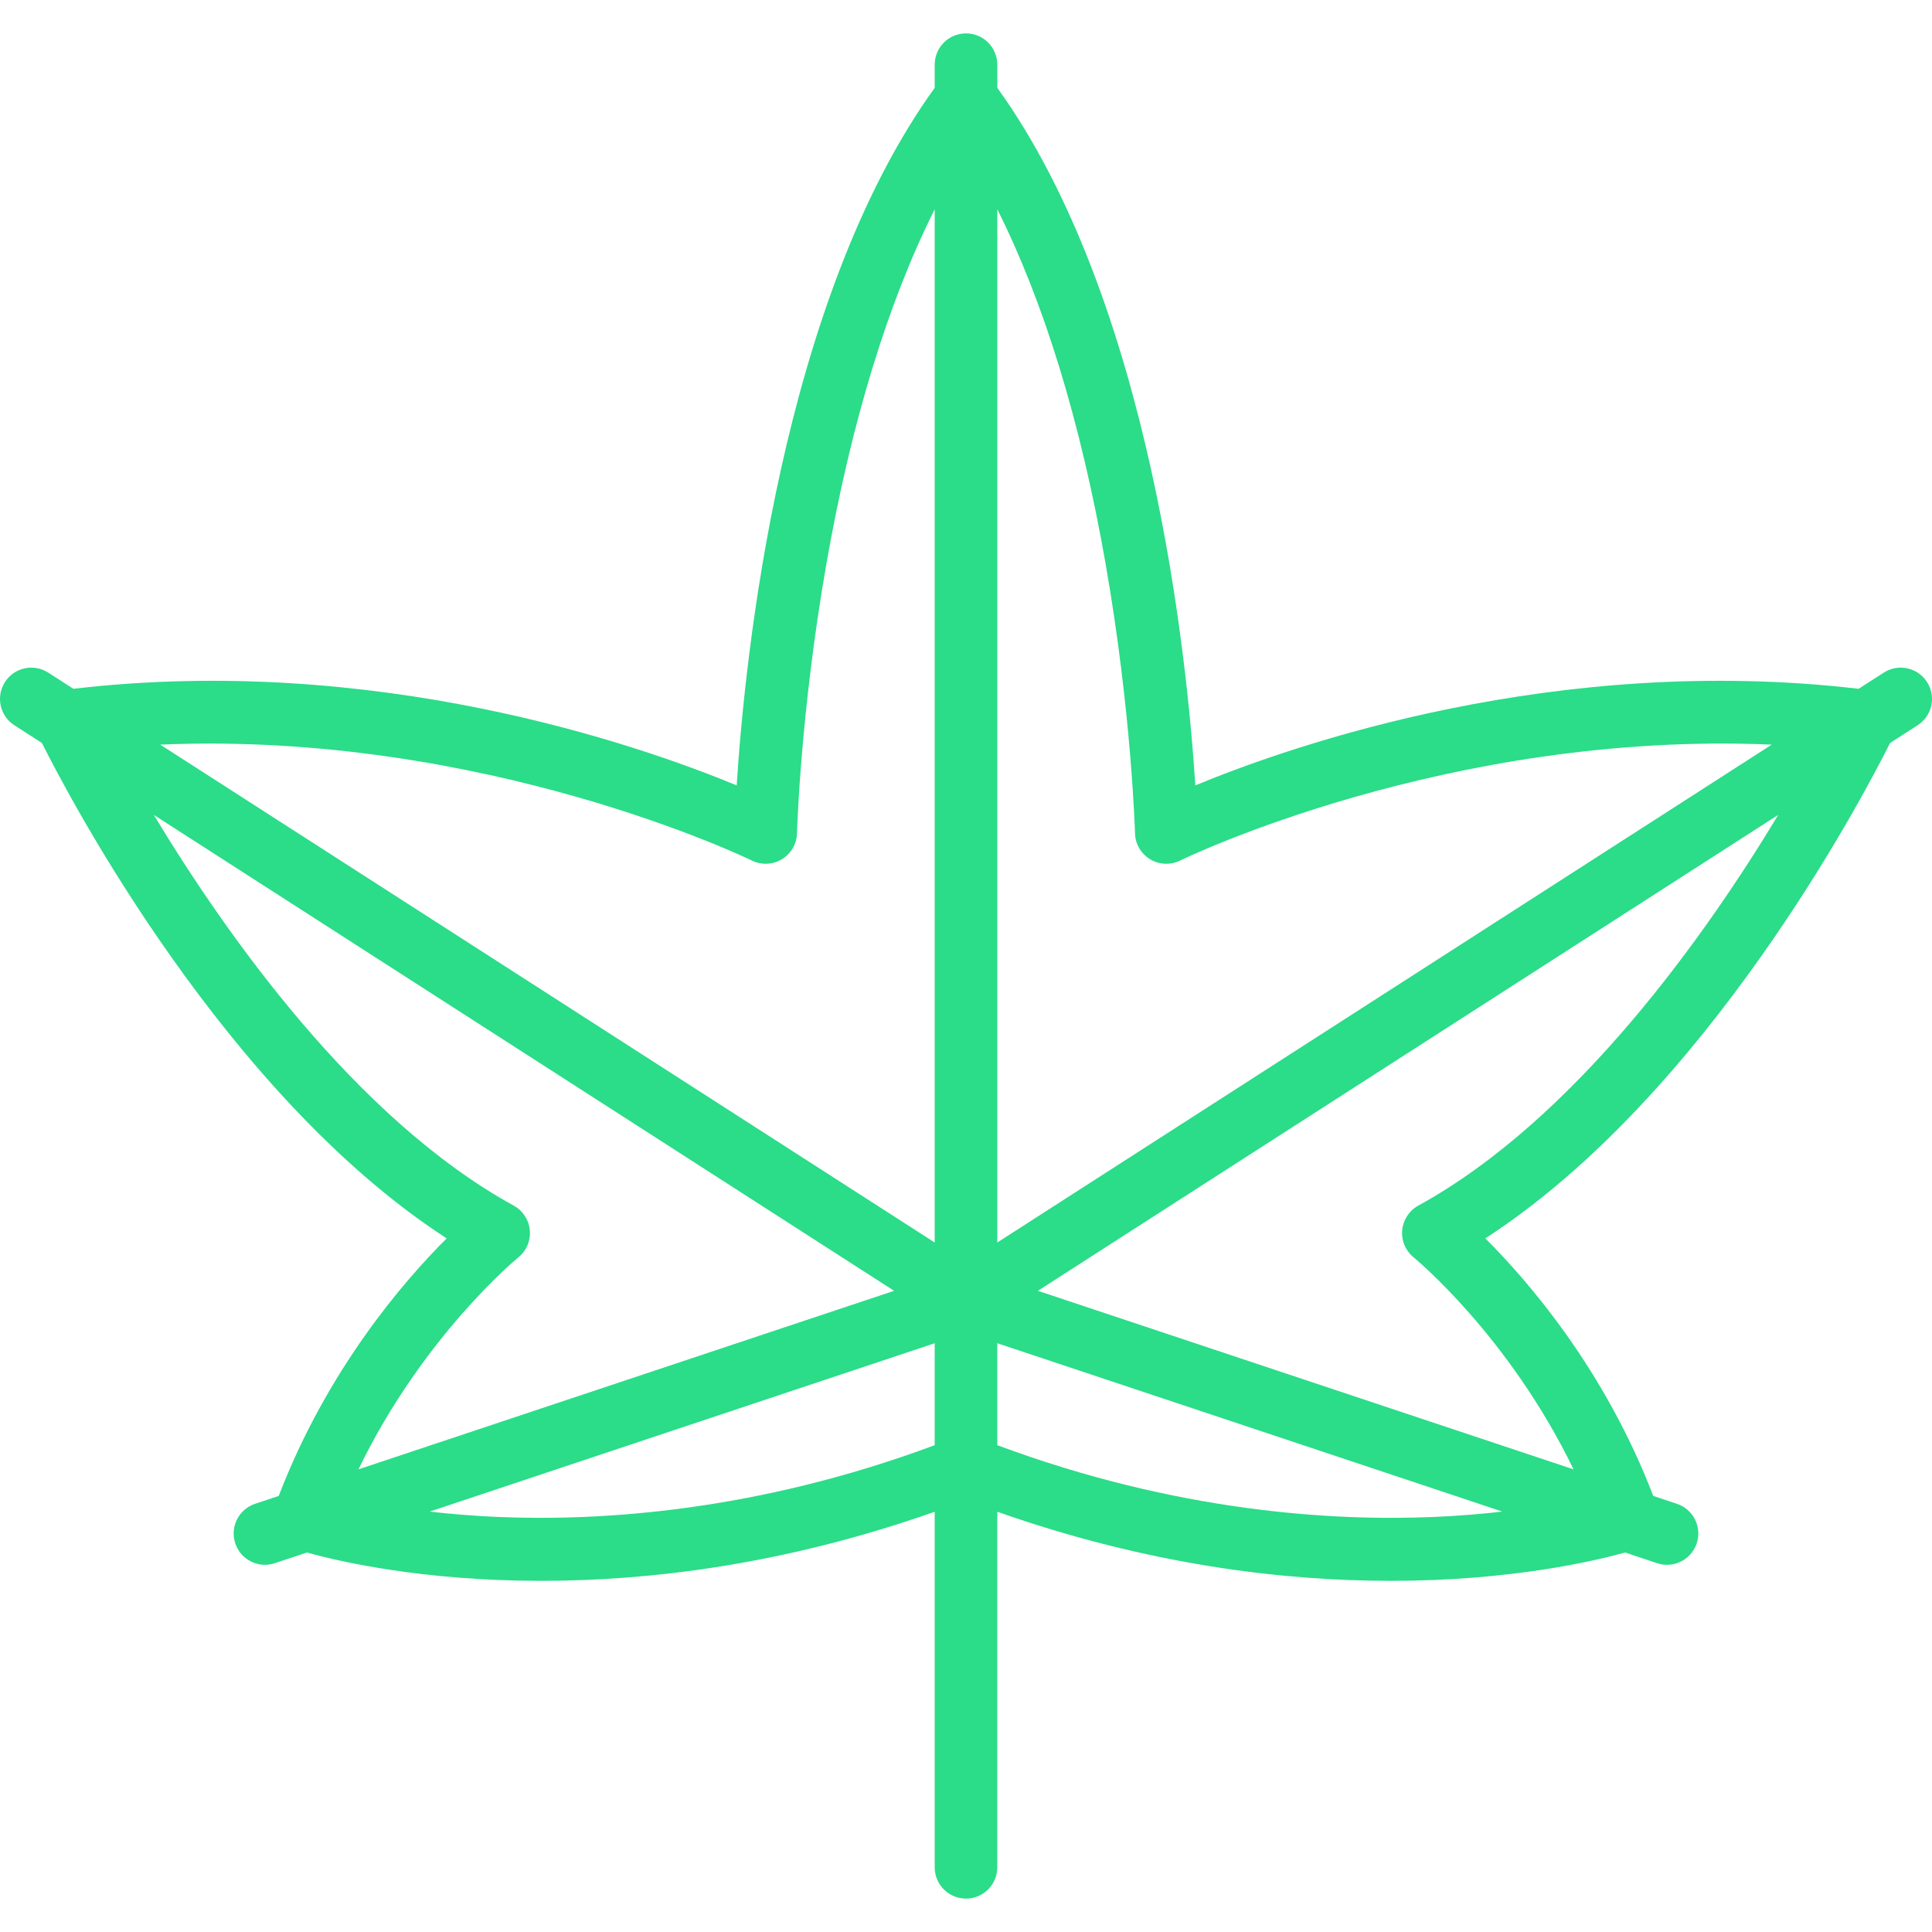 <?xml version="1.0"?>
<svg xmlns="http://www.w3.org/2000/svg" xmlns:xlink="http://www.w3.org/1999/xlink" version="1.1" viewBox="0 0 463.002 463.002" enable-background="new 0 0 463.002 463.002" width="512px" height="512px"><g><path d="m461.81,163.445c-2.24-3.485-6.881-4.495-10.364-2.253l-6.03,3.876c-72.254-8.454-134.98,13.247-158.959,23.146-1.95-30.529-10.596-116.06-47.456-167.167v-5.547c0-4.142-3.358-7.5-7.5-7.5s-7.5,3.358-7.5,7.5v5.547c-36.86,51.107-45.506,136.637-47.456,167.166-23.979-9.899-86.704-31.597-158.958-23.145l-6.03-3.876c-3.484-2.241-8.125-1.232-10.364,2.253-2.24,3.484-1.231,8.125 2.253,10.364l6.6,4.243c6.538,13.055 43.916,84.325 96.999,118.726-10.338,10.302-28.634,31.465-40.245,61.717l-5.671,1.89c-3.93,1.31-6.053,5.557-4.744,9.487 1.048,3.143 3.974,5.131 7.114,5.13 0.786,0 1.586-0.125 2.373-0.387l7.667-2.556c7.495,2.084 27.59,6.79 56.198,6.789 25.593-0.001 57.998-3.775 94.263-16.558v85.209c0,4.142 3.358,7.5 7.5,7.5s7.5-3.358 7.5-7.5v-85.209c36.269,12.785 68.669,16.558 94.263,16.558 28.604,0 48.702-4.706 56.198-6.789l7.667,2.556c0.787,0.262 1.586,0.387 2.373,0.387 3.14,0 6.066-1.988 7.114-5.13 1.31-3.93-0.814-8.177-4.744-9.487l-5.671-1.89c-11.611-30.252-29.906-51.415-40.245-61.717 53.084-34.4 90.462-105.671 96.999-118.726l6.6-4.243c3.487-2.239 4.496-6.879 2.256-10.364zm-196.86-28.372c6.23,35.574 7.046,64.337 7.054,64.624 0.067,2.558 1.434,4.905 3.625,6.227 2.191,1.321 4.905,1.436 7.198,0.301 0.689-0.34 64.054-31.142 141.774-27.774l-185.6,119.313v-247.605c11.182,22.263 20.022,51.077 25.949,84.914zm-84.774,71.151c2.294,1.134 5.008,1.021 7.199-0.301 2.191-1.322 3.557-3.67 3.624-6.228 0.007-0.284 0.808-28.859 7.016-64.403 5.927-33.933 14.781-62.822 25.987-85.133v247.605l-185.597-119.312c77.582-3.343 141.084,27.433 141.771,27.772zm-55.967,95.115c1.947-1.57 2.983-4.007 2.763-6.498-0.22-2.491-1.667-4.708-3.859-5.913-37.901-20.825-69.119-65.25-86.253-93.638l177.41,114.049-128.369,42.789c15.53-32.051 38.057-50.586 38.308-50.789zm-4.875,62.197c-5.983-0.256-11.455-0.72-16.366-1.285l121.033-40.344v24.429c-43.003,16.01-80.469,18.232-104.667,17.2zm224.333,0c-24.202,1.037-61.664-1.189-104.667-17.201v-24.429l121.033,40.344c-4.91,0.567-10.383,1.03-16.366,1.286zm-3.778-74.608c-2.188,1.203-3.63,3.419-3.854,5.906-0.223,2.487 0.81,4.926 2.749,6.499 0.258,0.209 22.787,18.745 38.316,50.796l-128.368-42.789 177.43-114.062c-17.116,28.376-48.319,72.796-86.273,93.65z" data-original="#000000" class="active-path" data-old_color="#2bdc89" fill="#2bdc89"/></g> </svg>

